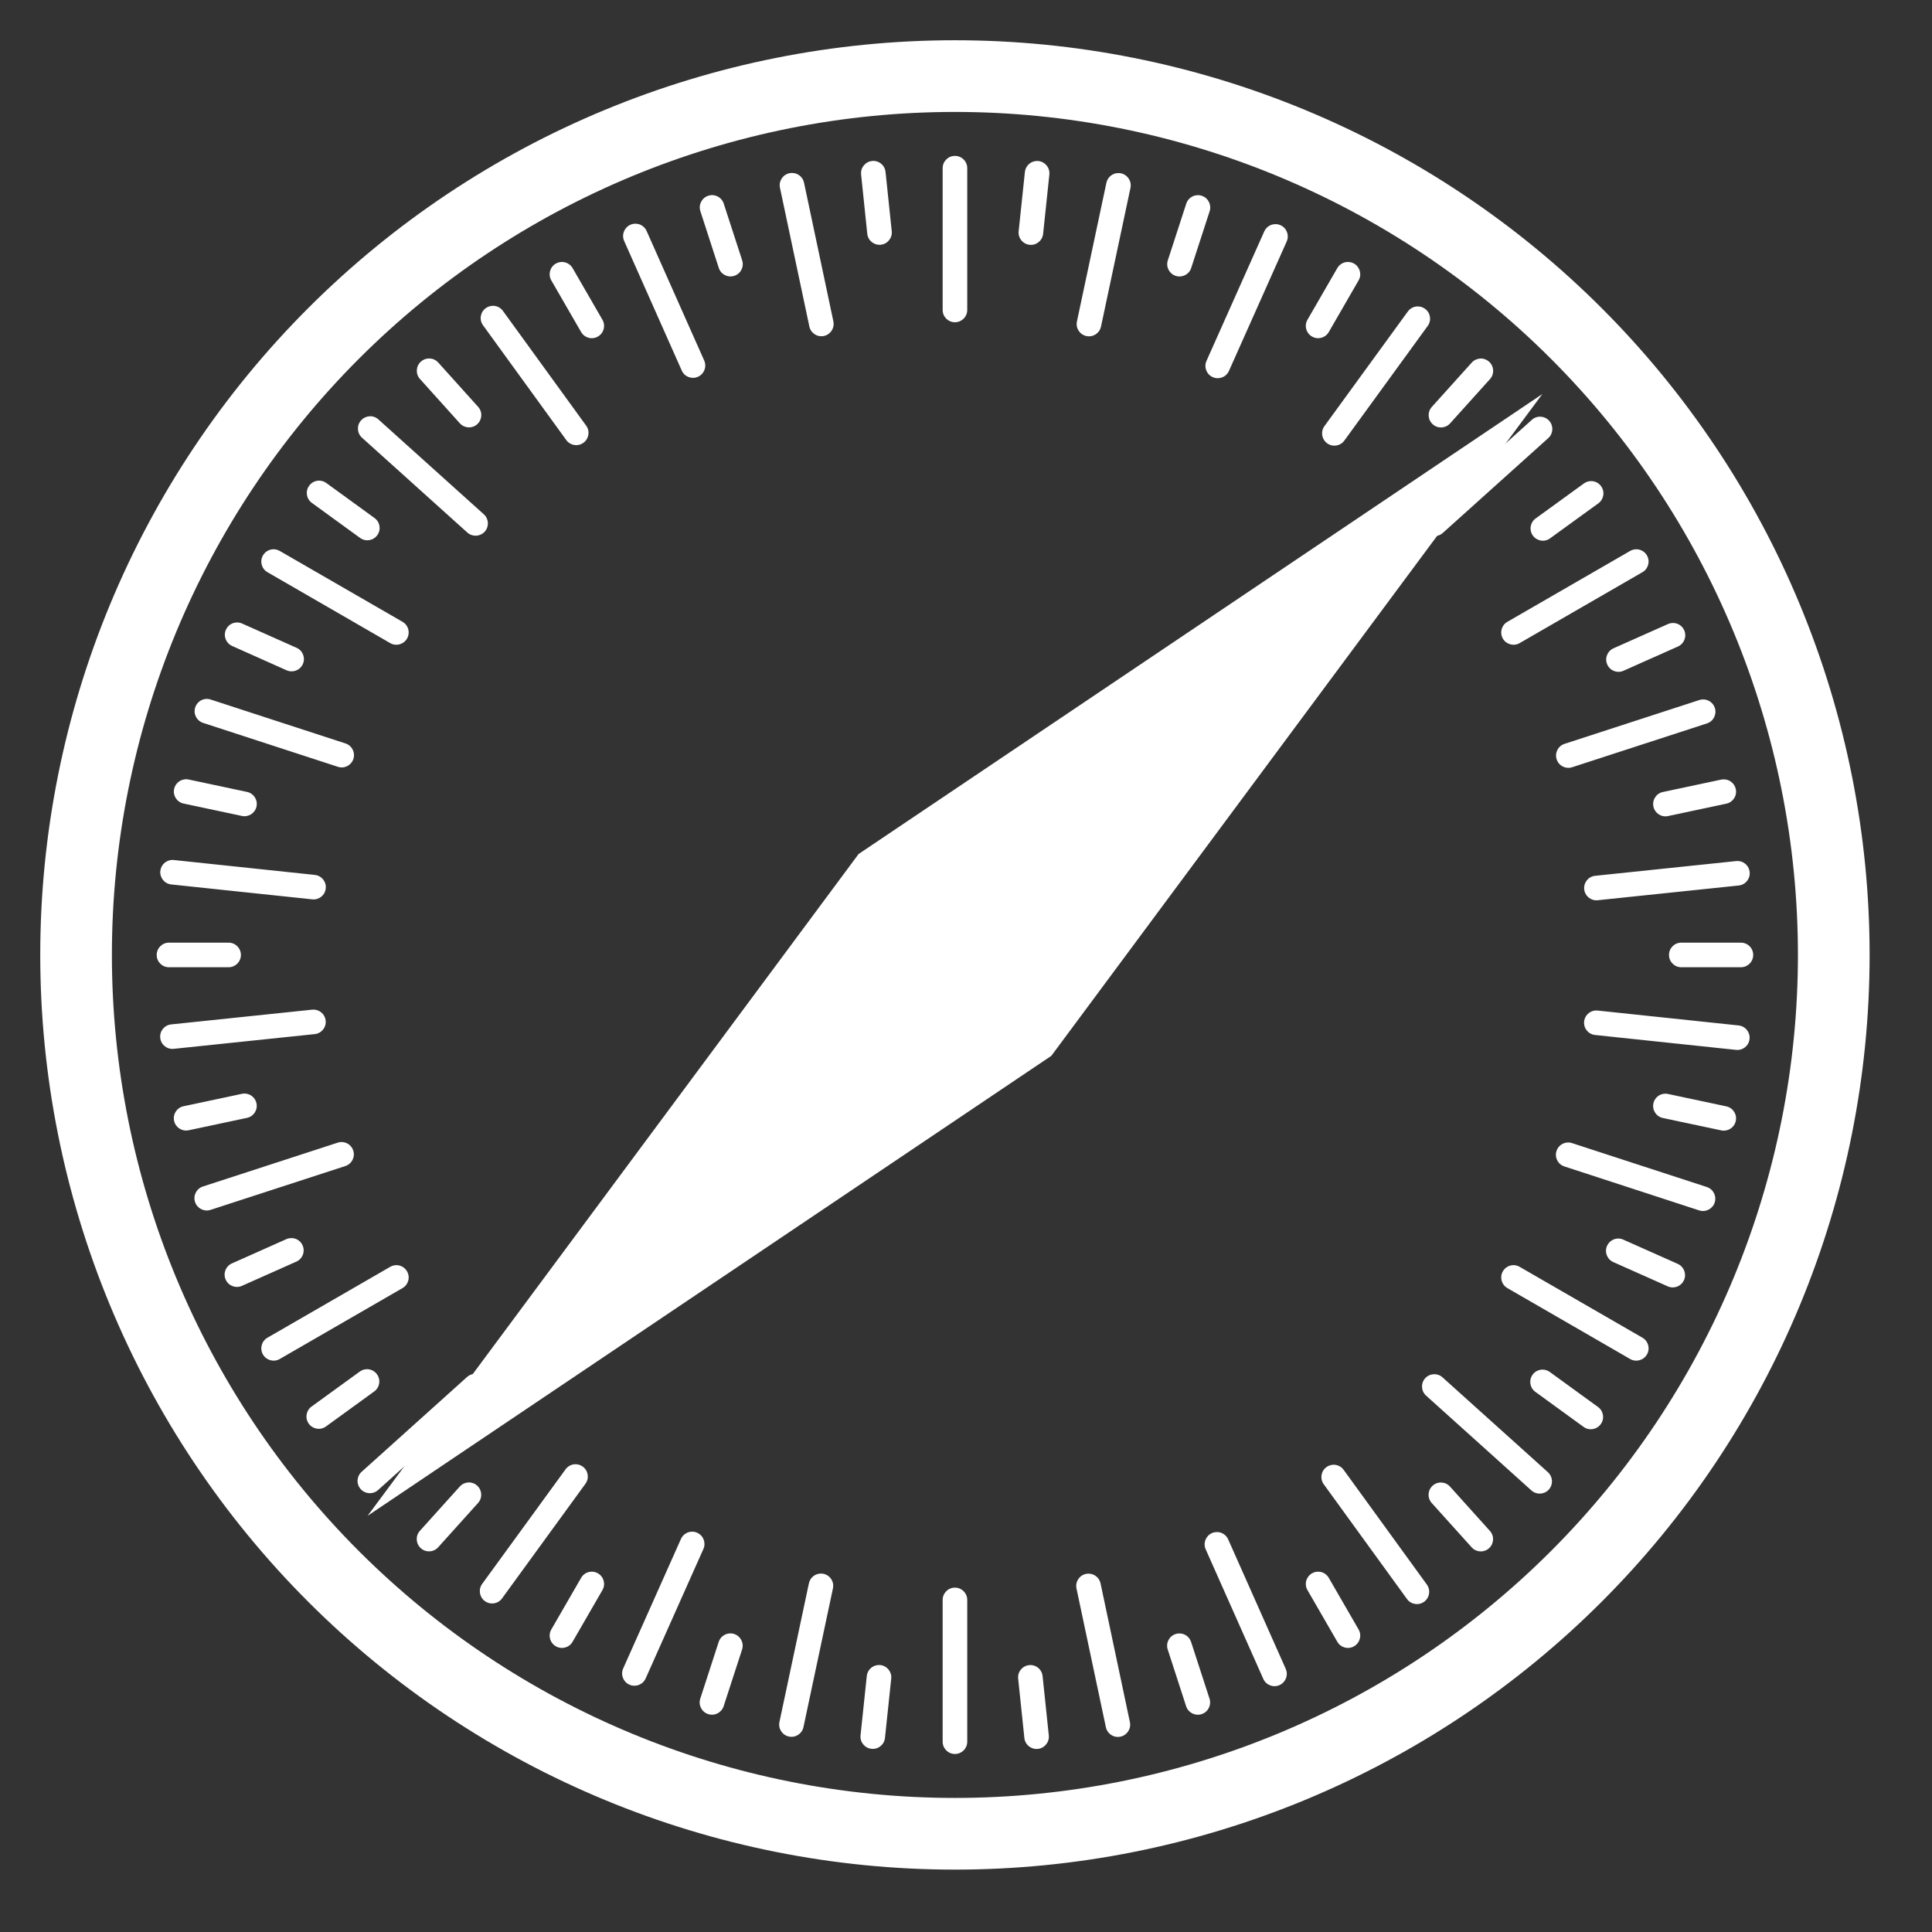<svg width="48" height="48" viewBox="0 0 48 48" fill="none" xmlns="http://www.w3.org/2000/svg">
<rect x="0" y="0" width="48" height="48" fill="#333333" stroke="none"/>
<path fill-rule="evenodd" clip-rule="evenodd" d="M44.72 32.421C45.862 29.664 46.45 26.709 46.45 23.725C46.45 20.741 45.862 17.785 44.72 15.028C43.578 12.271 41.904 9.766 39.794 7.656C37.684 5.546 35.178 3.872 32.421 2.73C29.664 1.588 26.709 1 23.725 1C17.698 1 11.918 3.394 7.656 7.656C3.394 11.918 1 17.698 1 23.725C1 29.752 3.394 35.532 7.656 39.794C11.918 44.056 17.698 46.45 23.725 46.45C26.709 46.45 29.664 45.862 32.421 44.72C35.178 43.578 37.684 41.904 39.794 39.794C41.904 37.684 43.578 35.178 44.72 32.421ZM38.534 38.535C42.462 34.607 44.669 29.28 44.669 23.725C44.669 18.17 42.462 12.843 38.534 8.915C34.606 4.987 29.279 2.781 23.724 2.781C18.17 2.781 12.842 4.987 8.915 8.915C4.987 12.843 2.78 18.17 2.78 23.725C2.78 29.28 4.987 34.607 8.915 38.535C12.842 42.463 18.17 44.669 23.724 44.669C29.279 44.669 34.606 42.463 38.534 38.535Z" fill="white"/>
<path fill-rule="evenodd" clip-rule="evenodd" d="M23.725 3.873C23.556 3.873 23.42 4.009 23.42 4.178V7.701C23.42 7.87 23.556 8.006 23.725 8.006C23.895 8.006 24.031 7.87 24.031 7.701V4.178C24.031 4.009 23.895 3.873 23.725 3.873ZM21.728 3.999C21.707 3.997 21.687 3.997 21.666 4C21.497 4.017 21.376 4.167 21.394 4.335L21.547 5.808C21.565 5.977 21.715 6.098 21.883 6.08C22.051 6.063 22.172 5.913 22.155 5.745L22.001 4.272C21.986 4.124 21.869 4.013 21.728 3.999ZM25.737 4.001C25.595 4.014 25.479 4.126 25.463 4.273L25.308 5.746C25.291 5.915 25.412 6.064 25.58 6.082C25.748 6.1 25.898 5.978 25.916 5.81L26.071 4.337C26.088 4.168 25.967 4.019 25.799 4.001C25.778 3.999 25.757 3.999 25.737 4.001ZM19.676 4.297C19.655 4.297 19.635 4.299 19.614 4.303C19.448 4.338 19.343 4.5 19.378 4.665L20.108 8.111C20.143 8.277 20.304 8.382 20.47 8.347C20.635 8.312 20.74 8.15 20.705 7.985L19.976 4.539C19.945 4.394 19.818 4.296 19.676 4.297ZM27.789 4.3C27.647 4.298 27.519 4.397 27.488 4.542L26.756 7.987C26.721 8.153 26.826 8.314 26.992 8.349C27.157 8.384 27.319 8.279 27.354 8.114L28.086 4.669C28.121 4.503 28.016 4.342 27.851 4.306C27.83 4.302 27.809 4.3 27.789 4.3ZM17.717 4.849C17.678 4.845 17.637 4.85 17.597 4.863C17.436 4.915 17.348 5.087 17.401 5.248L17.858 6.657C17.911 6.818 18.082 6.905 18.243 6.853C18.404 6.801 18.491 6.629 18.439 6.468L17.981 5.059C17.942 4.938 17.836 4.859 17.717 4.849ZM29.736 4.85C29.618 4.86 29.511 4.939 29.472 5.06L29.014 6.469C28.962 6.63 29.049 6.801 29.21 6.854C29.371 6.906 29.543 6.819 29.595 6.658L30.053 5.249C30.105 5.088 30.018 4.916 29.857 4.864C29.817 4.851 29.776 4.846 29.736 4.85ZM15.781 5.558C15.741 5.558 15.701 5.567 15.662 5.584C15.508 5.653 15.438 5.833 15.507 5.987L16.938 9.206C17.006 9.361 17.186 9.43 17.341 9.361C17.495 9.292 17.564 9.113 17.496 8.958L16.065 5.739C16.014 5.623 15.9 5.555 15.781 5.558ZM31.695 5.569C31.576 5.566 31.462 5.634 31.41 5.75L29.975 8.966C29.906 9.121 29.975 9.301 30.13 9.37C30.284 9.439 30.464 9.37 30.533 9.215L31.968 5.999C32.037 5.844 31.968 5.664 31.813 5.595C31.775 5.578 31.734 5.569 31.695 5.569ZM13.983 6.509C13.924 6.505 13.864 6.518 13.809 6.549C13.662 6.634 13.613 6.82 13.697 6.966L14.438 8.25C14.523 8.396 14.709 8.446 14.855 8.361C15.002 8.277 15.052 8.091 14.967 7.944L14.226 6.661C14.173 6.57 14.081 6.516 13.983 6.509ZM33.468 6.509C33.37 6.515 33.278 6.57 33.225 6.661L32.484 7.944C32.399 8.091 32.449 8.277 32.596 8.361C32.742 8.446 32.928 8.396 33.013 8.25L33.754 6.966C33.838 6.82 33.788 6.634 33.642 6.549C33.587 6.518 33.526 6.505 33.468 6.509ZM12.237 7.598C12.179 7.6 12.12 7.619 12.069 7.656C11.932 7.755 11.901 7.945 12.001 8.082L14.069 10.933C14.168 11.07 14.358 11.101 14.495 11.001C14.632 10.902 14.663 10.712 14.563 10.575L12.495 7.724C12.433 7.638 12.335 7.594 12.237 7.598ZM35.235 7.613C35.137 7.609 35.04 7.653 34.977 7.739L32.905 10.587C32.806 10.724 32.836 10.914 32.973 11.014C33.109 11.113 33.3 11.083 33.399 10.947L35.471 8.098C35.571 7.961 35.541 7.771 35.404 7.672C35.353 7.634 35.294 7.615 35.235 7.613ZM10.677 8.906C10.599 8.902 10.52 8.928 10.457 8.984C10.331 9.098 10.321 9.29 10.434 9.416L11.425 10.517C11.539 10.643 11.731 10.653 11.857 10.539C11.982 10.426 11.993 10.234 11.879 10.108L10.888 9.007C10.832 8.944 10.755 8.91 10.677 8.906ZM36.776 8.908C36.698 8.913 36.621 8.946 36.565 9.009L35.573 10.11C35.46 10.236 35.47 10.428 35.596 10.541C35.722 10.655 35.914 10.645 36.027 10.519L37.019 9.418C37.132 9.292 37.122 9.1 36.996 8.987C36.933 8.93 36.854 8.904 36.776 8.908ZM9.182 10.342C9.104 10.347 9.027 10.381 8.971 10.444C8.858 10.569 8.868 10.761 8.994 10.875L11.611 13.231C11.737 13.344 11.929 13.334 12.043 13.209C12.156 13.083 12.146 12.89 12.02 12.777L9.402 10.421C9.339 10.364 9.26 10.338 9.182 10.342ZM38.278 10.353C38.2 10.348 38.121 10.374 38.058 10.431L35.439 12.786C35.313 12.899 35.302 13.091 35.416 13.217C35.529 13.343 35.721 13.353 35.847 13.24L38.466 10.885C38.592 10.772 38.602 10.58 38.489 10.454C38.433 10.391 38.356 10.357 38.278 10.353ZM7.938 11.941C7.84 11.938 7.743 11.982 7.681 12.068C7.581 12.204 7.611 12.395 7.748 12.494L8.947 13.365C9.084 13.464 9.274 13.434 9.373 13.297C9.473 13.161 9.443 12.97 9.306 12.871L8.107 12C8.056 11.963 7.997 11.944 7.938 11.941ZM39.521 11.953C39.462 11.955 39.403 11.974 39.352 12.011L38.153 12.881C38.016 12.98 37.985 13.171 38.085 13.308C38.184 13.444 38.374 13.475 38.511 13.375L39.711 12.505C39.847 12.406 39.878 12.216 39.778 12.079C39.716 11.993 39.619 11.949 39.521 11.953ZM6.776 13.647C6.678 13.654 6.586 13.708 6.533 13.799C6.449 13.946 6.498 14.132 6.645 14.216L9.695 15.978C9.842 16.062 10.028 16.012 10.112 15.866C10.197 15.719 10.147 15.533 10.001 15.449L6.95 13.688C6.895 13.656 6.835 13.643 6.776 13.647ZM40.675 13.647C40.616 13.643 40.555 13.656 40.5 13.688L37.45 15.449C37.304 15.533 37.254 15.719 37.338 15.866C37.423 16.012 37.609 16.062 37.755 15.978L40.806 14.216C40.952 14.132 41.002 13.946 40.918 13.799C40.865 13.708 40.772 13.654 40.675 13.647ZM5.897 15.465C5.778 15.462 5.664 15.53 5.613 15.646C5.544 15.801 5.613 15.981 5.767 16.049L7.12 16.653C7.275 16.722 7.455 16.653 7.524 16.499C7.593 16.344 7.524 16.164 7.369 16.095L6.016 15.492C5.977 15.475 5.937 15.466 5.897 15.465ZM41.559 15.478C41.519 15.479 41.479 15.487 41.441 15.504L40.087 16.107C39.932 16.176 39.863 16.355 39.932 16.51C40.001 16.665 40.181 16.734 40.335 16.665L41.689 16.062C41.843 15.993 41.912 15.814 41.844 15.659C41.792 15.543 41.678 15.475 41.559 15.478ZM5.114 17.365C4.996 17.375 4.889 17.454 4.85 17.575C4.798 17.736 4.885 17.908 5.046 17.96L8.395 19.051C8.556 19.104 8.727 19.016 8.78 18.856C8.832 18.695 8.745 18.523 8.584 18.471L5.235 17.38C5.195 17.366 5.154 17.362 5.114 17.365ZM42.341 17.378C42.301 17.375 42.26 17.379 42.22 17.392L38.87 18.481C38.71 18.534 38.622 18.705 38.675 18.866C38.727 19.027 38.898 19.114 39.059 19.062L42.409 17.973C42.57 17.921 42.657 17.749 42.605 17.588C42.566 17.468 42.459 17.389 42.341 17.378ZM4.627 19.36C4.484 19.359 4.357 19.457 4.326 19.602C4.291 19.768 4.396 19.929 4.561 19.964L6.01 20.272C6.176 20.307 6.337 20.203 6.373 20.037C6.408 19.872 6.303 19.71 6.137 19.675L4.688 19.367C4.668 19.363 4.647 19.36 4.627 19.36ZM42.825 19.363C42.804 19.363 42.784 19.366 42.763 19.369L41.314 19.677C41.148 19.712 41.044 19.874 41.079 20.039C41.114 20.205 41.275 20.31 41.441 20.275L42.89 19.967C43.056 19.932 43.161 19.77 43.125 19.605C43.095 19.46 42.967 19.362 42.825 19.363ZM4.257 21.366C4.116 21.38 3.999 21.491 3.983 21.638C3.966 21.806 4.087 21.956 4.255 21.974L7.758 22.344C7.926 22.362 8.076 22.241 8.093 22.073C8.111 21.904 7.99 21.755 7.822 21.737L4.319 21.367C4.298 21.364 4.277 21.364 4.257 21.366ZM43.197 21.393C43.176 21.39 43.156 21.39 43.135 21.393L39.632 21.759C39.463 21.776 39.342 21.926 39.359 22.094C39.377 22.262 39.527 22.384 39.695 22.366L43.198 22C43.366 21.983 43.487 21.833 43.47 21.665C43.455 21.518 43.338 21.406 43.197 21.393ZM4.198 23.42C4.029 23.42 3.893 23.556 3.893 23.726C3.893 23.895 4.029 24.031 4.198 24.031H5.679C5.849 24.031 5.985 23.895 5.985 23.726C5.985 23.556 5.849 23.42 5.679 23.42H4.198ZM41.771 23.42C41.602 23.42 41.466 23.556 41.466 23.726C41.466 23.895 41.602 24.031 41.771 24.031H43.253C43.422 24.031 43.558 23.895 43.558 23.726C43.558 23.556 43.422 23.42 43.253 23.42H41.771ZM7.818 25.085C7.798 25.083 7.777 25.083 7.756 25.085L4.253 25.451C4.084 25.468 3.963 25.618 3.981 25.786C3.998 25.954 4.148 26.076 4.316 26.058L7.819 25.692C7.987 25.675 8.109 25.525 8.091 25.357C8.076 25.21 7.959 25.099 7.818 25.085ZM39.631 25.106C39.489 25.12 39.373 25.231 39.357 25.378C39.34 25.547 39.461 25.696 39.629 25.714L43.132 26.084C43.3 26.102 43.45 25.981 43.467 25.813C43.485 25.645 43.364 25.495 43.196 25.477L39.693 25.107C39.672 25.105 39.651 25.105 39.631 25.106ZM6.072 27.169C6.051 27.169 6.031 27.171 6.01 27.176L4.561 27.484C4.395 27.519 4.29 27.68 4.325 27.846C4.361 28.011 4.522 28.116 4.688 28.081L6.137 27.773C6.302 27.738 6.407 27.577 6.372 27.411C6.341 27.266 6.214 27.168 6.072 27.169ZM41.379 27.172C41.236 27.171 41.109 27.269 41.078 27.414C41.043 27.58 41.148 27.741 41.313 27.776L42.763 28.084C42.928 28.119 43.09 28.015 43.125 27.849C43.16 27.684 43.055 27.522 42.889 27.487L41.44 27.179C41.42 27.174 41.399 27.172 41.379 27.172ZM8.512 28.375C8.472 28.371 8.432 28.376 8.391 28.389L5.042 29.478C4.881 29.53 4.793 29.702 4.846 29.863C4.898 30.023 5.07 30.111 5.231 30.059L8.58 28.97C8.741 28.917 8.829 28.746 8.776 28.585C8.737 28.464 8.631 28.385 8.512 28.375ZM38.935 28.386C38.817 28.396 38.71 28.475 38.671 28.596C38.619 28.756 38.706 28.928 38.867 28.98L42.216 30.072C42.377 30.124 42.548 30.037 42.601 29.876C42.653 29.715 42.566 29.543 42.405 29.491L39.056 28.4C39.016 28.387 38.975 28.382 38.935 28.386ZM7.234 30.76C7.194 30.761 7.154 30.769 7.115 30.786L5.762 31.389C5.607 31.458 5.538 31.637 5.607 31.792C5.676 31.947 5.856 32.016 6.01 31.947L7.364 31.344C7.518 31.275 7.587 31.096 7.518 30.941C7.467 30.825 7.353 30.757 7.234 30.76ZM40.212 30.771C40.093 30.768 39.979 30.837 39.927 30.952C39.858 31.107 39.927 31.287 40.082 31.356L41.435 31.959C41.589 32.028 41.769 31.959 41.838 31.805C41.907 31.65 41.838 31.471 41.684 31.401L40.33 30.798C40.292 30.781 40.252 30.772 40.212 30.771ZM9.869 31.433C9.811 31.429 9.75 31.442 9.695 31.474L6.645 33.235C6.498 33.319 6.449 33.505 6.533 33.652C6.618 33.798 6.804 33.848 6.95 33.764L10.001 32.002C10.147 31.918 10.197 31.732 10.112 31.585C10.059 31.494 9.967 31.44 9.869 31.433ZM37.582 31.433C37.484 31.44 37.391 31.494 37.338 31.585C37.254 31.732 37.304 31.918 37.45 32.002L40.5 33.764C40.647 33.848 40.833 33.798 40.918 33.652C41.002 33.505 40.952 33.319 40.806 33.235L37.755 31.474C37.701 31.442 37.64 31.429 37.582 31.433ZM9.108 34.017C9.05 34.02 8.991 34.038 8.939 34.076L7.74 34.946C7.603 35.045 7.573 35.235 7.672 35.372C7.772 35.509 7.962 35.54 8.099 35.44L9.298 34.57C9.435 34.471 9.465 34.281 9.366 34.144C9.304 34.058 9.206 34.014 9.108 34.017ZM38.335 34.028C38.237 34.024 38.139 34.068 38.077 34.154C37.978 34.291 38.008 34.481 38.145 34.58L39.344 35.451C39.48 35.551 39.671 35.52 39.77 35.383C39.87 35.247 39.839 35.056 39.703 34.957L38.504 34.086C38.453 34.049 38.394 34.03 38.335 34.028ZM11.824 34.133C11.746 34.129 11.667 34.155 11.604 34.211L8.985 36.566C8.859 36.679 8.848 36.871 8.962 36.997C9.075 37.123 9.267 37.133 9.393 37.02L12.012 34.665C12.138 34.552 12.148 34.36 12.035 34.234C11.979 34.171 11.902 34.137 11.824 34.133ZM35.619 34.142C35.541 34.146 35.465 34.18 35.408 34.242C35.295 34.368 35.305 34.56 35.431 34.674L38.048 37.03C38.174 37.143 38.367 37.133 38.48 37.008C38.593 36.882 38.583 36.69 38.457 36.576L35.839 34.22C35.776 34.163 35.697 34.138 35.619 34.142ZM14.309 36.379C14.211 36.375 14.114 36.419 14.052 36.504L11.979 39.352C11.88 39.489 11.91 39.68 12.047 39.779C12.184 39.879 12.374 39.849 12.473 39.712L14.545 36.864C14.645 36.727 14.615 36.536 14.478 36.437C14.427 36.4 14.368 36.381 14.309 36.379ZM33.124 36.391C33.066 36.394 33.007 36.412 32.955 36.45C32.819 36.549 32.788 36.739 32.888 36.876L34.956 39.727C35.055 39.864 35.245 39.894 35.382 39.795C35.519 39.696 35.549 39.505 35.45 39.368L33.382 36.517C33.32 36.432 33.222 36.388 33.124 36.391ZM11.634 36.831C11.556 36.836 11.48 36.869 11.424 36.932L10.432 38.033C10.319 38.159 10.329 38.351 10.455 38.465C10.581 38.578 10.773 38.568 10.886 38.442L11.877 37.341C11.991 37.215 11.98 37.023 11.855 36.91C11.792 36.853 11.713 36.827 11.634 36.831ZM35.814 36.833C35.736 36.828 35.657 36.854 35.594 36.911C35.468 37.024 35.458 37.216 35.571 37.342L36.563 38.443C36.676 38.569 36.868 38.579 36.994 38.466C37.12 38.353 37.13 38.16 37.016 38.035L36.025 36.934C35.969 36.871 35.892 36.837 35.814 36.833ZM17.203 38.054C17.084 38.051 16.97 38.119 16.918 38.235L15.483 41.452C15.414 41.606 15.483 41.786 15.637 41.855C15.792 41.924 15.972 41.855 16.041 41.701L17.476 38.484C17.545 38.33 17.476 38.15 17.321 38.081C17.283 38.063 17.242 38.055 17.203 38.054ZM30.229 38.063C30.189 38.064 30.149 38.072 30.11 38.089C29.956 38.158 29.886 38.338 29.955 38.492L31.386 41.711C31.454 41.865 31.634 41.935 31.789 41.866C31.943 41.797 32.012 41.617 31.944 41.463L30.513 38.244C30.462 38.129 30.348 38.061 30.229 38.063ZM14.681 39.049C14.583 39.055 14.491 39.109 14.438 39.201L13.697 40.484C13.613 40.63 13.662 40.816 13.809 40.901C13.956 40.986 14.142 40.936 14.226 40.789L14.967 39.506C15.052 39.36 15.002 39.174 14.855 39.089C14.8 39.057 14.74 39.044 14.681 39.049ZM32.77 39.049C32.711 39.044 32.651 39.057 32.596 39.089C32.449 39.174 32.399 39.36 32.484 39.506L33.225 40.789C33.309 40.936 33.495 40.986 33.642 40.901C33.788 40.816 33.838 40.63 33.754 40.484L33.013 39.201C32.96 39.109 32.867 39.055 32.77 39.049ZM20.397 39.095C20.255 39.093 20.128 39.192 20.097 39.337L19.365 42.782C19.33 42.947 19.435 43.109 19.6 43.144C19.766 43.179 19.927 43.074 19.962 42.909L20.694 39.464C20.73 39.298 20.625 39.136 20.459 39.101C20.438 39.097 20.418 39.095 20.397 39.095ZM27.042 39.097C27.022 39.097 27.002 39.099 26.981 39.103C26.815 39.138 26.71 39.3 26.745 39.465L27.475 42.911C27.51 43.077 27.671 43.182 27.837 43.147C28.002 43.111 28.107 42.95 28.072 42.785L27.343 39.339C27.312 39.194 27.185 39.096 27.042 39.097ZM23.725 39.444C23.556 39.444 23.42 39.581 23.42 39.75V43.272C23.42 43.441 23.556 43.577 23.725 43.577C23.895 43.577 24.031 43.441 24.031 43.272V39.75C24.031 39.581 23.895 39.444 23.725 39.444ZM18.12 40.582C18.002 40.593 17.895 40.672 17.856 40.792L17.398 42.202C17.346 42.362 17.433 42.534 17.594 42.586C17.755 42.639 17.926 42.551 17.979 42.39L18.437 40.981C18.489 40.82 18.401 40.649 18.241 40.596C18.201 40.583 18.16 40.579 18.12 40.582ZM29.328 40.583C29.289 40.58 29.248 40.584 29.208 40.597C29.047 40.649 28.959 40.821 29.012 40.982L29.469 42.391C29.522 42.552 29.693 42.639 29.854 42.587C30.015 42.535 30.102 42.363 30.05 42.202L29.592 40.793C29.553 40.673 29.447 40.593 29.328 40.583ZM21.809 41.368C21.667 41.382 21.55 41.493 21.535 41.64L21.38 43.114C21.362 43.282 21.483 43.431 21.652 43.449C21.82 43.467 21.97 43.346 21.987 43.177L22.142 41.704C22.16 41.536 22.039 41.386 21.87 41.368C21.849 41.366 21.829 41.366 21.809 41.368ZM25.63 41.369C25.61 41.367 25.589 41.367 25.568 41.37C25.399 41.387 25.278 41.537 25.296 41.705L25.45 43.179C25.467 43.347 25.617 43.468 25.785 43.451C25.953 43.433 26.075 43.283 26.057 43.115L25.903 41.642C25.888 41.494 25.771 41.383 25.63 41.369Z" fill="white"/>
<path fill-rule="evenodd" clip-rule="evenodd" d="M26.12 26.232L9.133 37.66L21.331 21.218L38.319 9.79L26.12 26.232Z" fill="white"/>
</svg>
